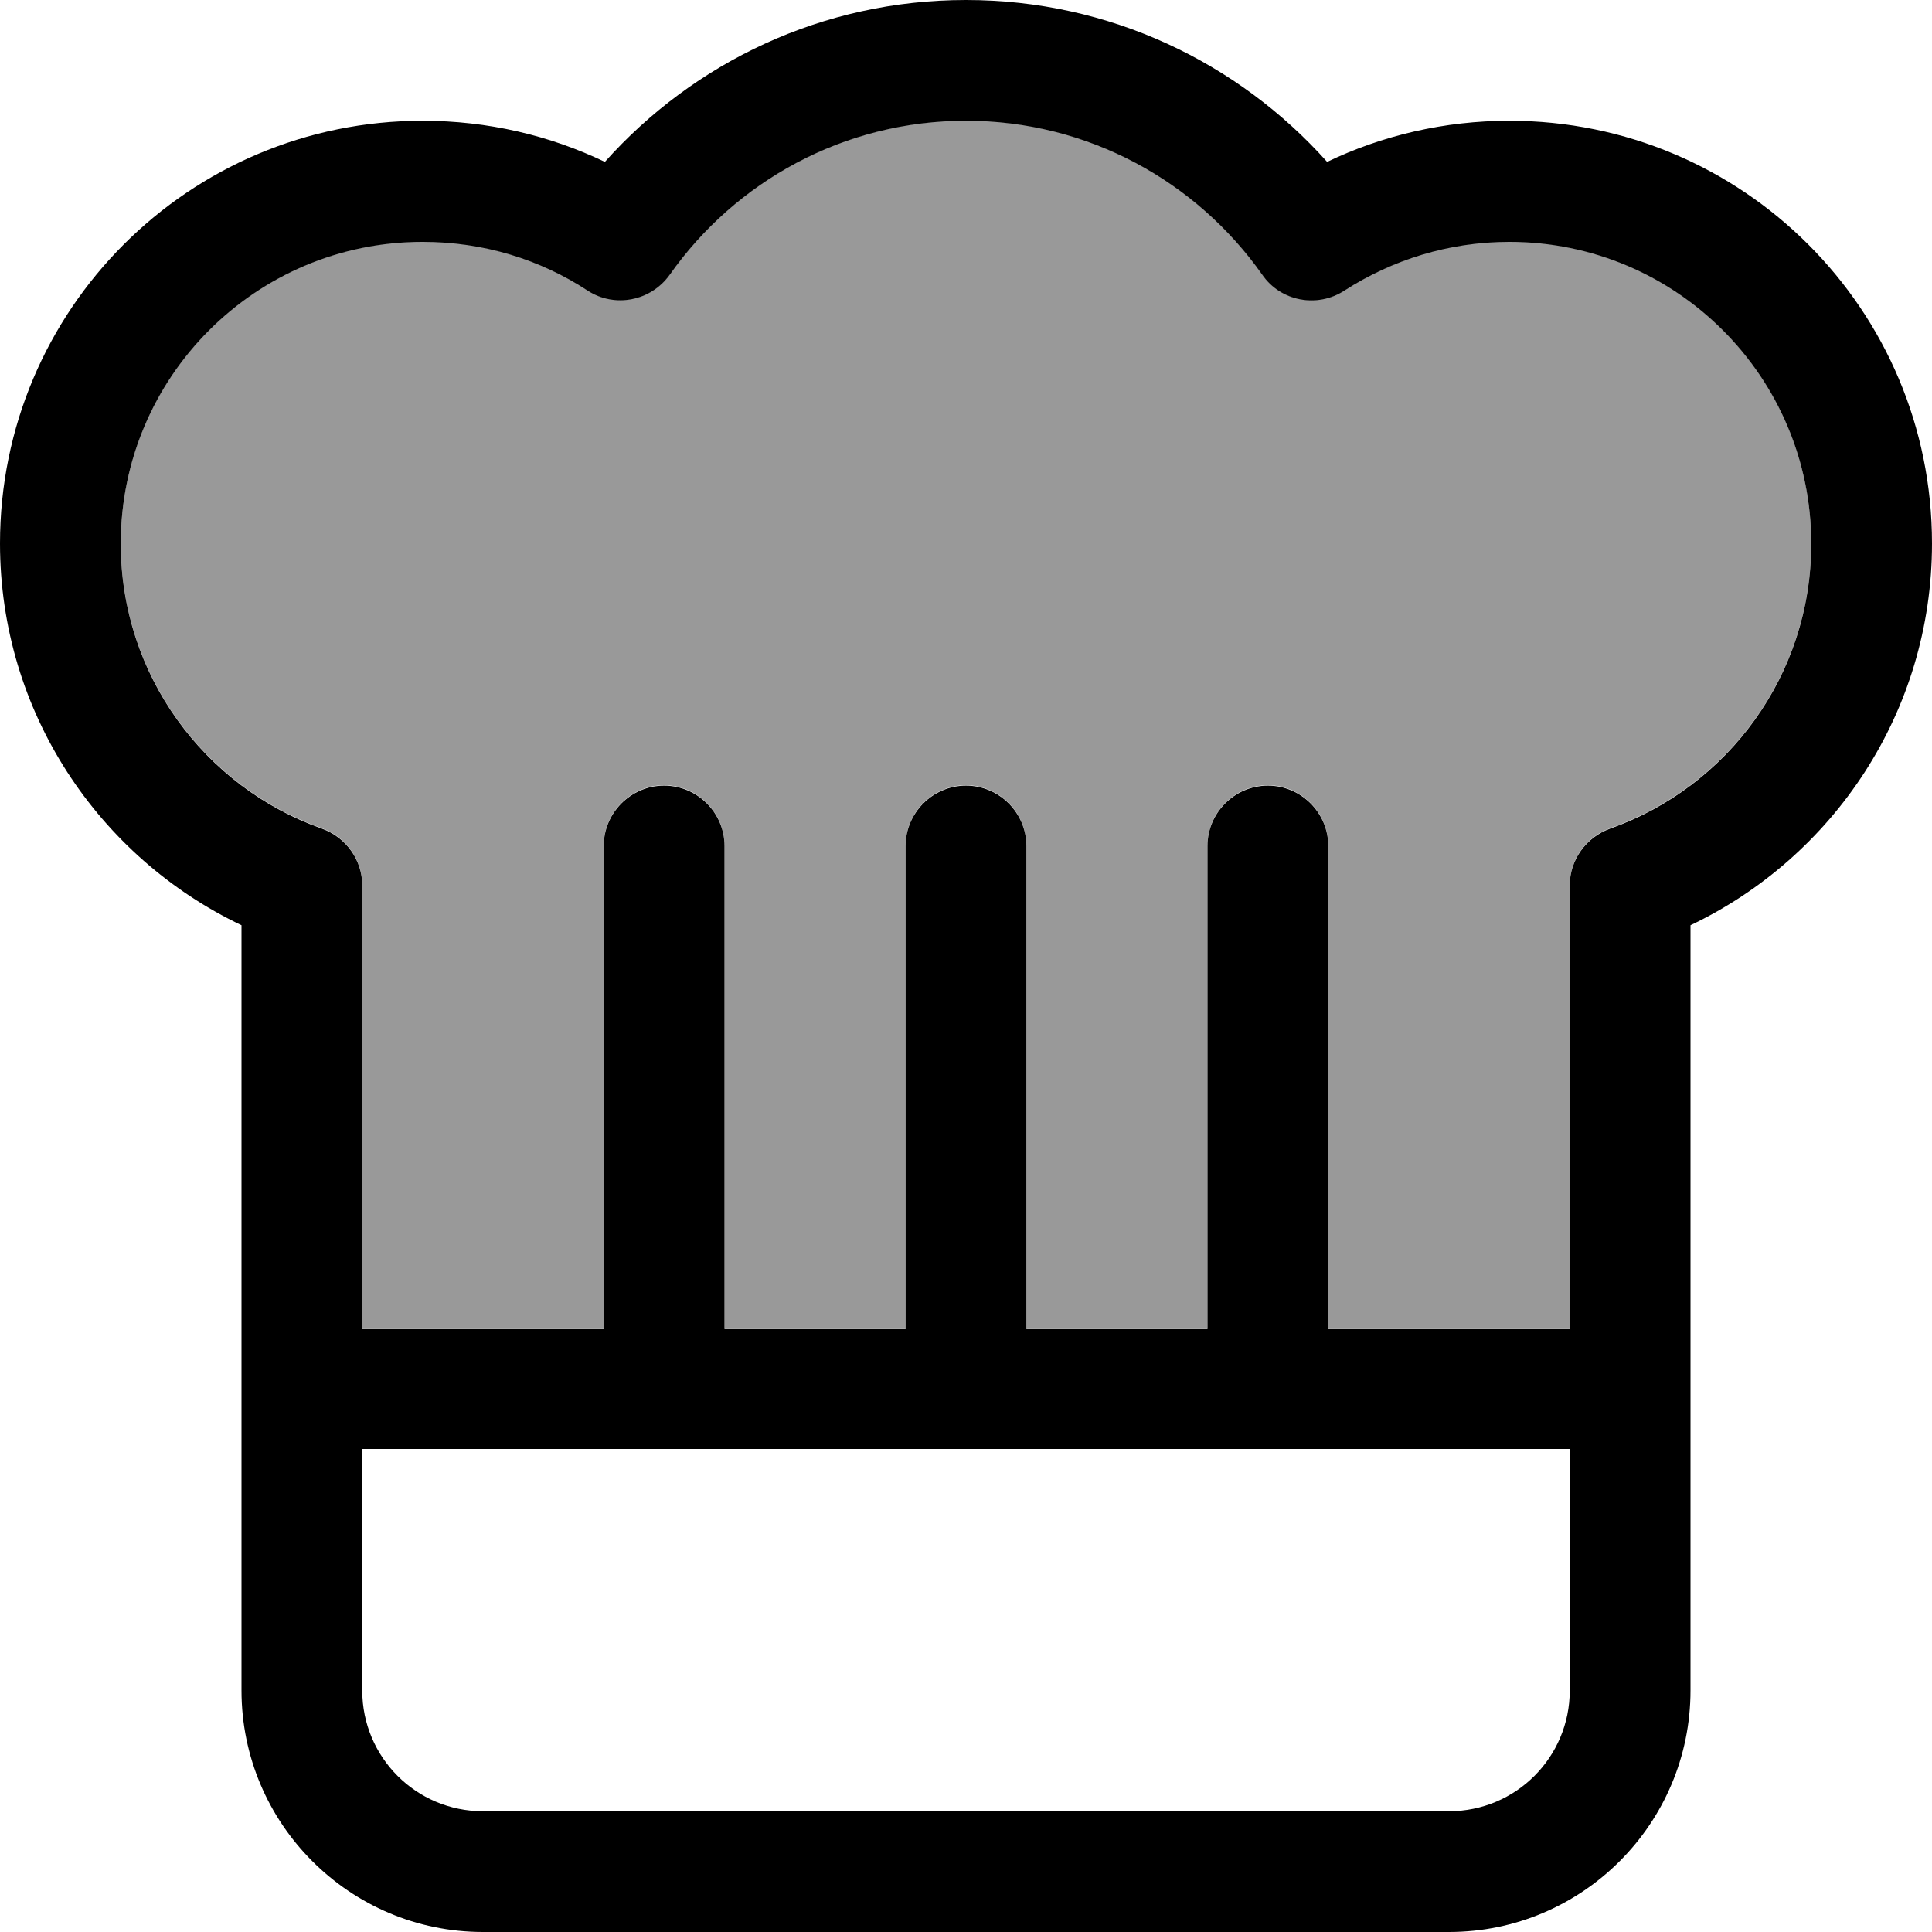 <svg xmlns="http://www.w3.org/2000/svg" viewBox="0 0 512 512"><!--! Font Awesome Pro 7.1.0 by @fontawesome - https://fontawesome.com License - https://fontawesome.com/license (Commercial License) Copyright 2025 Fonticons, Inc. --><path opacity=".4" fill="currentColor" d="M32 144c0 34.8 22.2 64.5 53.3 75.5 6.4 2.3 10.7 8.3 10.7 15.1l0 117.5 64 0 0-128c0-8.8 7.2-16 16-16s16 7.2 16 16l0 128 48 0 0-128c0-8.8 7.2-16 16-16s16 7.2 16 16l0 128 48 0 0-128c0-8.8 7.2-16 16-16s16 7.2 16 16l0 128 64 0 0-117.5c0-6.8 4.3-12.8 10.7-15.1 31.1-11 53.3-40.6 53.3-75.5 0-44.2-35.8-80-80-80-16.1 0-31.1 4.8-43.7 12.9-7.2 4.7-16.9 2.9-21.8-4.2-17.4-24.7-46.1-40.8-78.5-40.8s-61.1 16.1-78.5 40.8c-5 7-14.6 8.9-21.8 4.2-12.5-8.2-27.5-12.9-43.7-12.9-44.2 0-80 35.8-80 80z"/><path fill="currentColor" d="M256 32c-32.4 0-61.1 16.1-78.5 40.8-5 7-14.6 8.9-21.8 4.2-12.5-8.2-27.5-12.9-43.7-12.9-44.2 0-80 35.8-80 80 0 34.8 22.2 64.5 53.3 75.5 6.4 2.3 10.7 8.3 10.7 15.1l0 117.5 64 0 0-128c0-8.8 7.2-16 16-16s16 7.2 16 16l0 128 48 0 0-128c0-8.8 7.2-16 16-16s16 7.2 16 16l0 128 48 0 0-128c0-8.8 7.2-16 16-16s16 7.2 16 16l0 128 64 0 0-117.5c0-6.8 4.3-12.8 10.7-15.1 31.1-11 53.3-40.6 53.3-75.5 0-44.2-35.8-80-80-80-16.1 0-31.1 4.8-43.7 12.9-7.2 4.7-16.9 2.9-21.8-4.2-17.4-24.7-46.1-40.8-78.5-40.8zM416 384l-320 0 0 64c0 17.7 14.3 32 32 32l256 0c17.7 0 32-14.3 32-32l0-64zM160.3 42.9C183.8 16.6 217.9 0 256 0s72.2 16.6 95.7 42.9c14.6-7 31.1-10.9 48.3-10.9 61.9 0 112 50.1 112 112 0 44.7-26.2 83.2-64 101.2L448 448c0 35.3-28.7 64-64 64l-256 0c-35.3 0-64-28.7-64-64l0-202.8c-37.8-18-64-56.5-64-101.2 0-61.9 50.1-112 112-112 17.3 0 33.7 3.9 48.3 10.9z"/></svg>